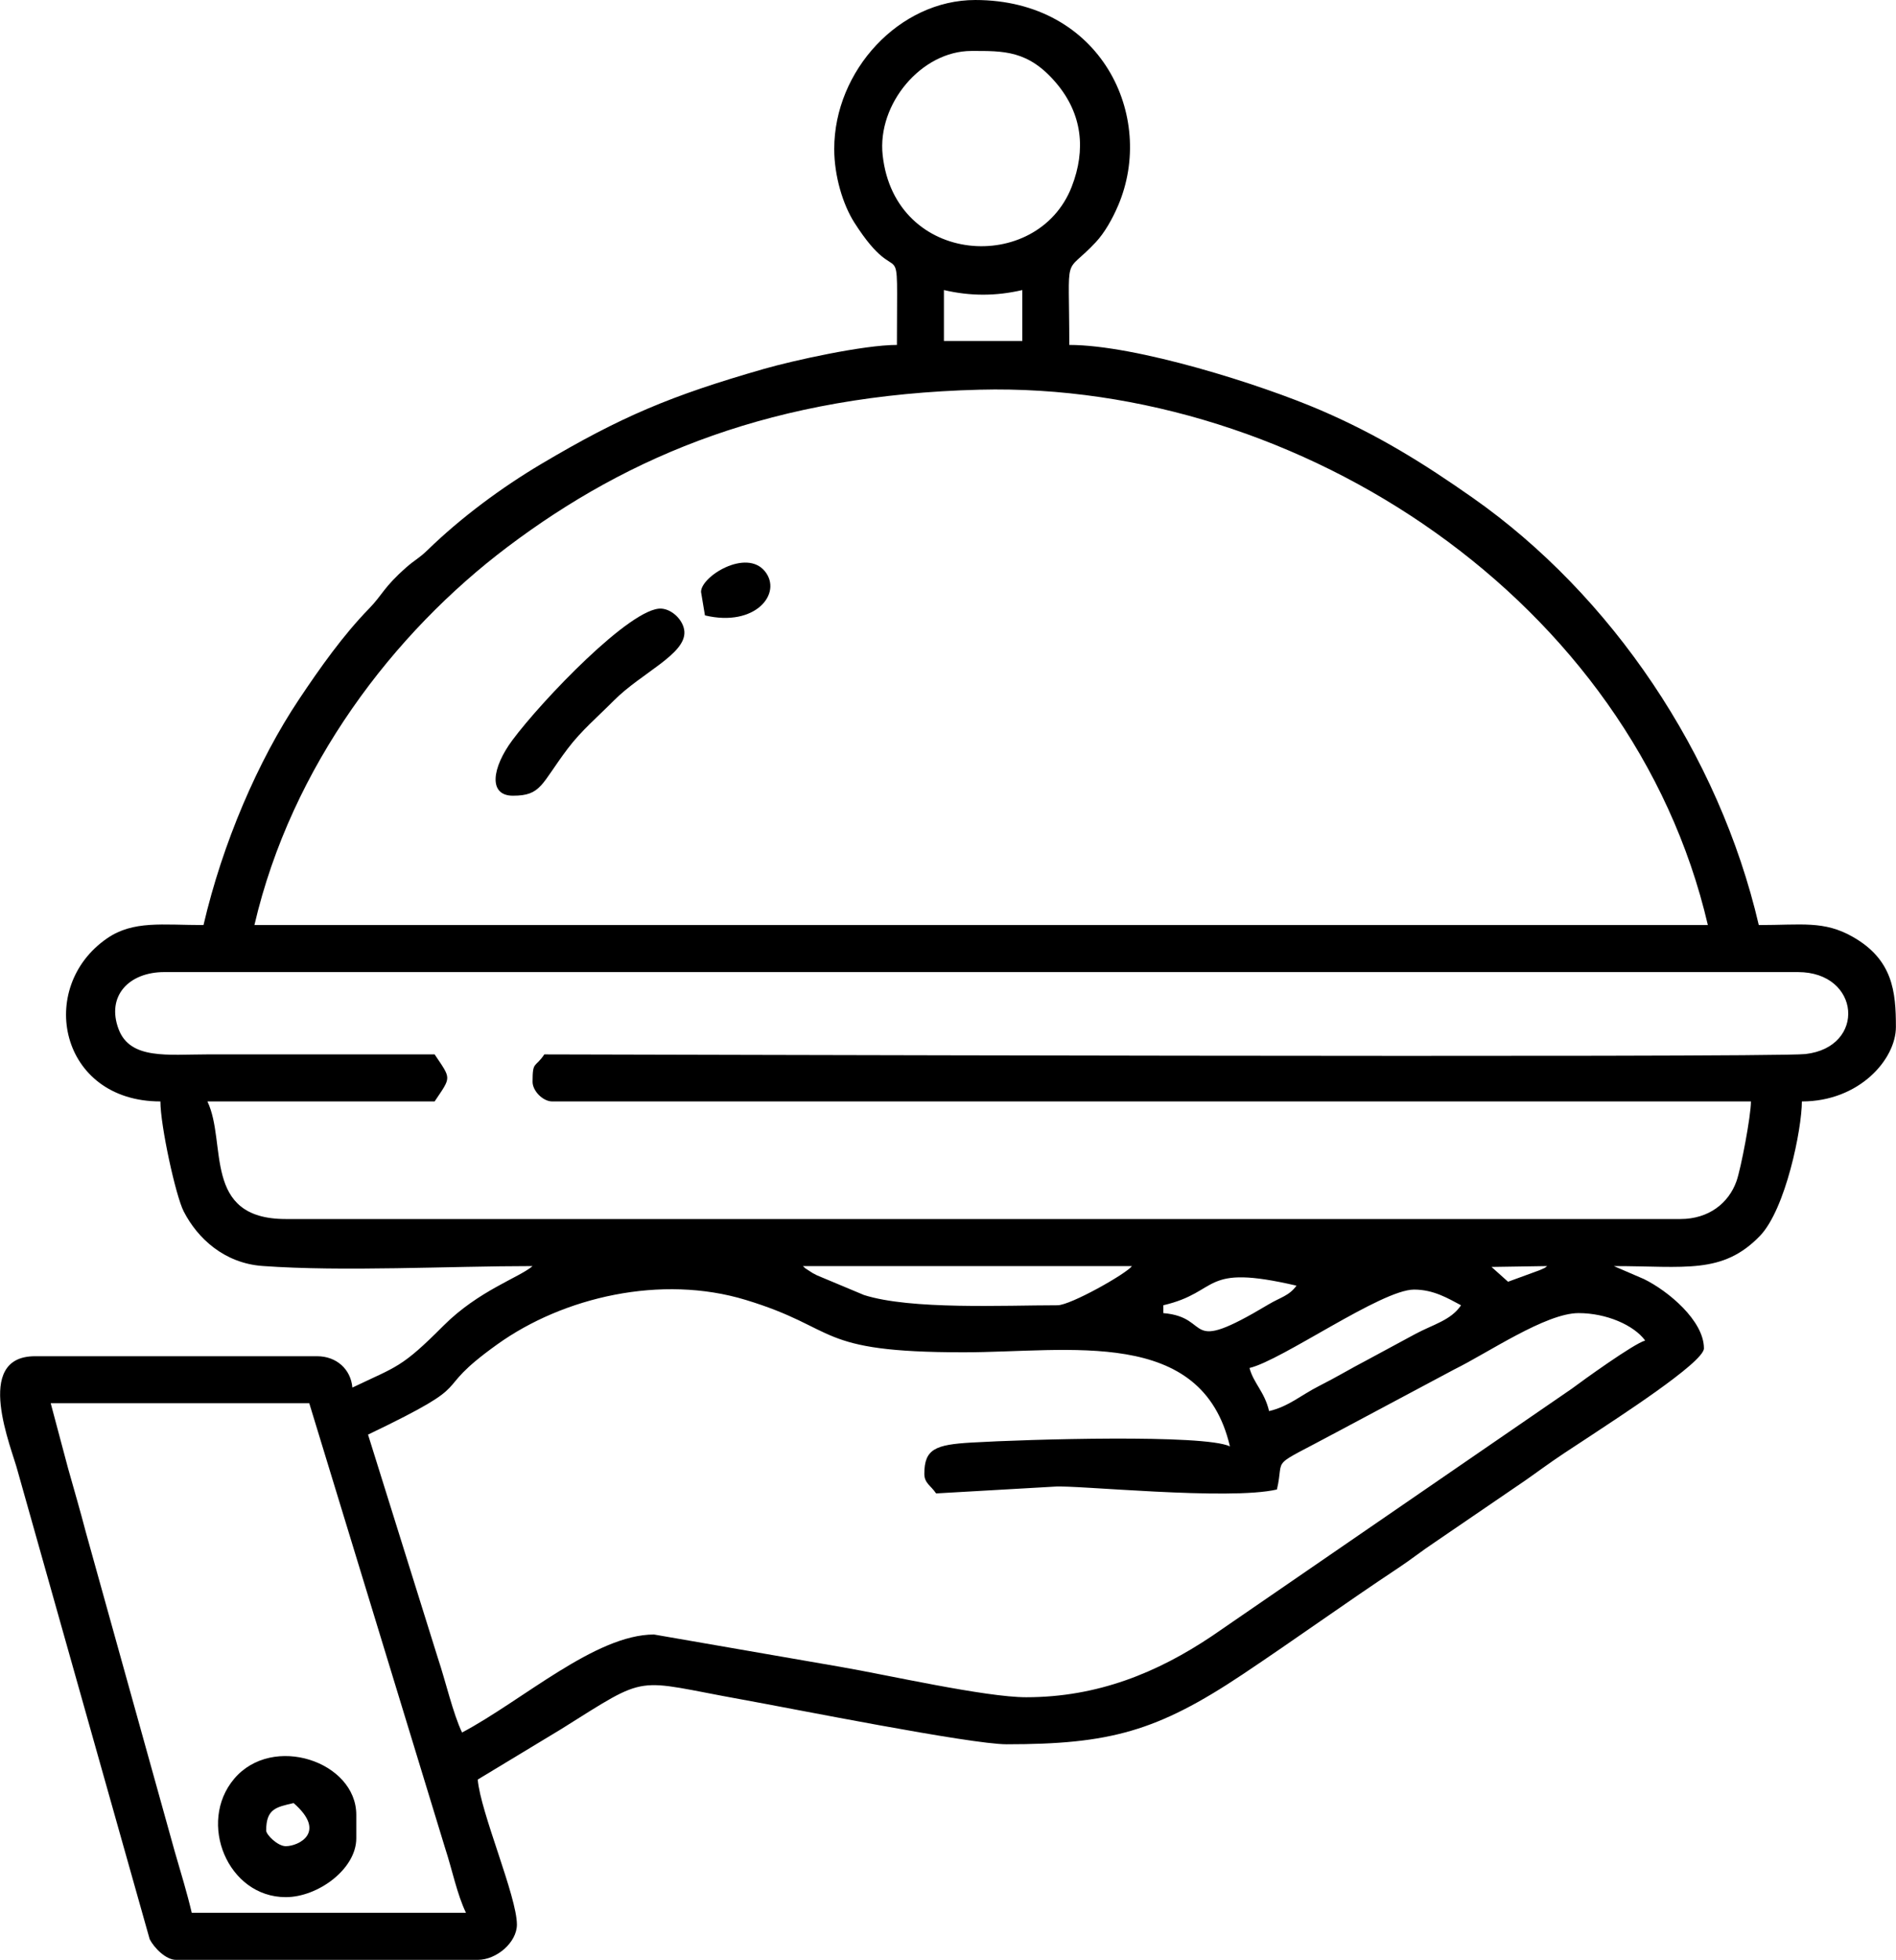 <?xml version="1.0" encoding="UTF-8"?>
<!DOCTYPE svg PUBLIC "-//W3C//DTD SVG 1.1//EN" "http://www.w3.org/Graphics/SVG/1.1/DTD/svg11.dtd">
<!-- Creator: CorelDRAW 2019 (64-Bit) -->
<svg xmlns="http://www.w3.org/2000/svg" xml:space="preserve" width="4.015in" height="4.148in" version="1.1" style="shape-rendering:geometricPrecision; text-rendering:geometricPrecision; image-rendering:optimizeQuality; fill-rule:evenodd; clip-rule:evenodd"
viewBox="0 0 3125.57 3229.45"
 xmlns:xlink="http://www.w3.org/1999/xlink">
 <defs>
  <style type="text/css">
   <![CDATA[
    .fil0 {fill:black}
   ]]>
  </style>
 </defs>
 <g id="Layer_x0020_1">
  <g id="_2219571777856">
   <path class="fil0" d="M83.43 2312.28l426.29 0 223.7 732.22c12.21,37.16 19.68,76.23 34.66,107.44l-452.12 0c-7.38,-31.66 -18.23,-67.23 -28.08,-101.1l-146.35 -525.38c-9.72,-37.08 -18.76,-67.92 -29.53,-106.1l-28.56 -107.08zm1608.26 484.42c-67.36,0 -229.34,-36.84 -305.34,-49.9l-308.25 -53.45c-96.7,0 -216.73,108.69 -316.49,161.47 -14.8,-30.84 -27.36,-85.36 -39.62,-121.85l-115.39 -369.02c193.08,-92.64 94.31,-63.64 213.03,-148.67 109.38,-78.34 270.8,-115.41 409.44,-73.35 156.19,47.38 112.12,86.38 359.28,86.38 174.74,0 393.1,-42.88 439.21,155.02 -42.38,-20.34 -333.46,-11.71 -426.11,-6.29 -59.25,3.47 -77.68,10.48 -77.68,51.5 0,15.53 10.47,18.99 19.38,32.3l195.56 -11.19c34.47,-2.88 286.67,23.29 366.36,4.73 13.4,-57.51 -16.64,-32.5 99,-94.76l193.81 -103.3c54.89,-26.96 150.38,-92.59 204.52,-92.59 45.66,0 91.07,19.65 109.8,45.21 -18.74,5 -104.78,67.21 -120.9,79.32l-593.44 407.69c-89.95,60.26 -188.5,100.75 -306.16,100.75zm400.45 -471.5c-7.44,-31.93 -25.48,-45.53 -32.29,-71.05 53.32,-12.42 217.41,-129.18 271.27,-129.18 32.28,0 56,14.45 77.51,25.84 -16.68,24.9 -45.91,31.47 -75.39,47.33l-79.71 43.01c-27.16,14.13 -48.95,27.48 -79.67,43.05 -29.08,14.74 -49.57,33.51 -81.72,41zm-174.39 -161.47l0 -12.92c95.4,-22.22 60.84,-69.28 219.6,-32.29 -12.52,17.09 -26.35,19.04 -46.44,31.07 -143.53,85.9 -90.15,21.05 -173.16,14.15zm541.11 -76.07l91.86 -1.43c-6.96,4.83 0.64,0.85 -12.56,6.81l-52.03 19.02 -27.27 -24.4zm-1135.33 -1.43l542.55 0c-9.26,12.63 -101.24,64.59 -122.72,64.59 -88.47,0 -241.77,7.64 -319,-16.86l-77.41 -32.39c-8.95,-4.54 -6.08,-3 -12.33,-7.04 -12.03,-7.78 -4.61,-2.66 -11.08,-8.29zm-1052.8 -484.42l2693.36 0c103.36,0 113.02,123.66 12.34,135.06 -57.6,6.52 -2002.95,0.58 -2079.19,0.58 -15.34,22.91 -19.38,10.16 -19.38,45.21 0,15.06 17.23,32.3 32.3,32.3l1976.42 0c0,24.09 -16.51,110.71 -23.78,131.23 -12.83,36.27 -45.7,62.53 -92.48,62.53l-2299.37 0c-138.33,0 -96.37,-125.39 -129.18,-193.76l374.62 0c27.75,-41.44 27.75,-36.07 0,-77.51 -124.87,0 -249.74,-0.03 -374.62,0 -65.43,0.02 -127.26,8.99 -146.35,-41.44 -20.73,-54.75 16.97,-94.2 75.31,-94.2zm2544.81 -77.51l-2396.25 0c61.21,-262.73 230.13,-481.97 417,-622.88 202.41,-152.63 440.64,-250.77 778.72,-259.28 528.55,-13.31 1076.02,347.71 1200.53,882.16zm-1259.48 -1046.34c43.63,10.16 85.55,10.16 129.18,0l0 83.96 -129.18 0 0 -83.96zm45.21 -393.99c52.84,0 93.96,-1.7 140.36,53.4 42.45,50.4 48.85,109.28 25.15,170.24 -56.23,144.65 -291.53,130.95 -311.7,-51.73 -9.35,-84.69 64.08,-171.91 146.19,-171.91zm-226.06 161.47c0,44.86 14.4,91.97 33.37,121.64 79.17,123.83 69.97,-4.94 69.97,201.3 -55.03,0 -171.35,25.78 -218.93,39.43 -153.92,44.15 -235.49,78.55 -366.81,156.36 -66.32,39.29 -133.02,88.81 -187.59,141.81 -15.12,14.69 -20.68,15.88 -35.59,29 -37.56,33.02 -38.69,44.58 -61.33,67.85 -42.81,43.97 -80.23,96.79 -115.4,149.41 -67.83,101.48 -126.13,237.17 -157.56,372.07 -67.72,0 -115.74,-7.83 -158.94,21.91 -117.32,80.73 -78.42,268.74 87.89,268.74 0,39.89 25.18,155.41 38.4,181.2 22.93,44.72 67.22,85.35 129.7,89.91 133.23,9.7 307.73,0.17 445.5,0.17 -21.73,18.88 -89.16,40.36 -147.04,98.4 -69.77,69.95 -76.2,66.38 -150.07,101.82 -2.51,-30.17 -26.15,-51.67 -58.13,-51.67l-465.04 0c-103.51,0 -37.78,152.6 -28.45,189.92l217.46 770.75c7.37,14.22 26.56,34 43.51,34l497.33 0c31.26,0 64.59,-28.89 64.59,-58.13 0,-46.37 -60.09,-184.92 -64.59,-238.98l136.9 -82.7c148.76,-93.06 117.09,-81.83 298.58,-49.21 82.46,14.82 376.87,73.78 436.47,73.78 169.59,0 247.95,-21.01 388.82,-114.97 87.63,-58.45 170.39,-118.23 257.09,-175.65 21.7,-14.38 37.41,-27.26 60.65,-42.69l130.5 -89.1c25.09,-16.7 40.36,-28.51 64.54,-45.26 22.63,-15.68 39.82,-26.29 62.12,-41.22 36.63,-24.52 185.95,-120.1 185.95,-143.45 0,-45.63 -58.99,-94.69 -98.91,-114.23l-49.64 -21.4c117.08,0 179.14,14.25 240.89,-49.76 42.46,-44 69.13,-176.4 69.13,-221.52 94.87,0 155.02,-69.61 155.02,-122.72 0,-58.28 -5.04,-110.98 -71.1,-148.51 -47.55,-27.01 -84.04,-19.43 -154.96,-19.43 -65.76,-282.27 -243.01,-543.6 -471.54,-703.98 -80.44,-56.45 -155.5,-103.29 -249.97,-144.03 -99.57,-42.94 -305.1,-107.91 -415.26,-107.91 0,-159.46 -10.37,-111.57 43.77,-169.37 14.39,-15.36 27.3,-38.26 36.69,-60.19 63.02,-147.17 -28.18,-338.82 -235.48,-338.82 -125.1,0 -232.52,116.36 -232.52,245.44z"/>
   <path class="fil0" d="M438.67 3016.31c0,-35.87 16.56,-38.54 45.21,-45.22 55.44,48.19 8.33,71.05 -12.92,71.05 -13.4,0 -32.3,-18.9 -32.3,-25.84zm32.3 109.8c53.19,0 116.26,-46.37 116.26,-96.88l0 -38.75c0,-87.84 -138.12,-134.3 -201.4,-59.31 -60.79,72.04 -10.75,194.94 85.14,194.94z"/>
   <path class="fil0" d="M845.58 1311.16c47.1,0 46.24,-19.37 90.3,-77.63 22.32,-29.51 48.94,-51.96 75.92,-79.09 45.66,-45.9 118.79,-76.34 116.36,-113.74 -1.19,-18.23 -19.75,-36.6 -37.82,-37.82 -49.29,-3.33 -197.46,151.74 -245.8,216.83 -33.53,45.15 -40.38,91.46 1.04,91.46z"/>
   <path class="fil0" d="M1155.61 975.29l6.46 38.75c83.24,19.93 128.22,-36.45 98.85,-72.65 -30.73,-37.86 -105.3,8.28 -105.3,33.9z"/>
  </g>
 </g>
</svg>
